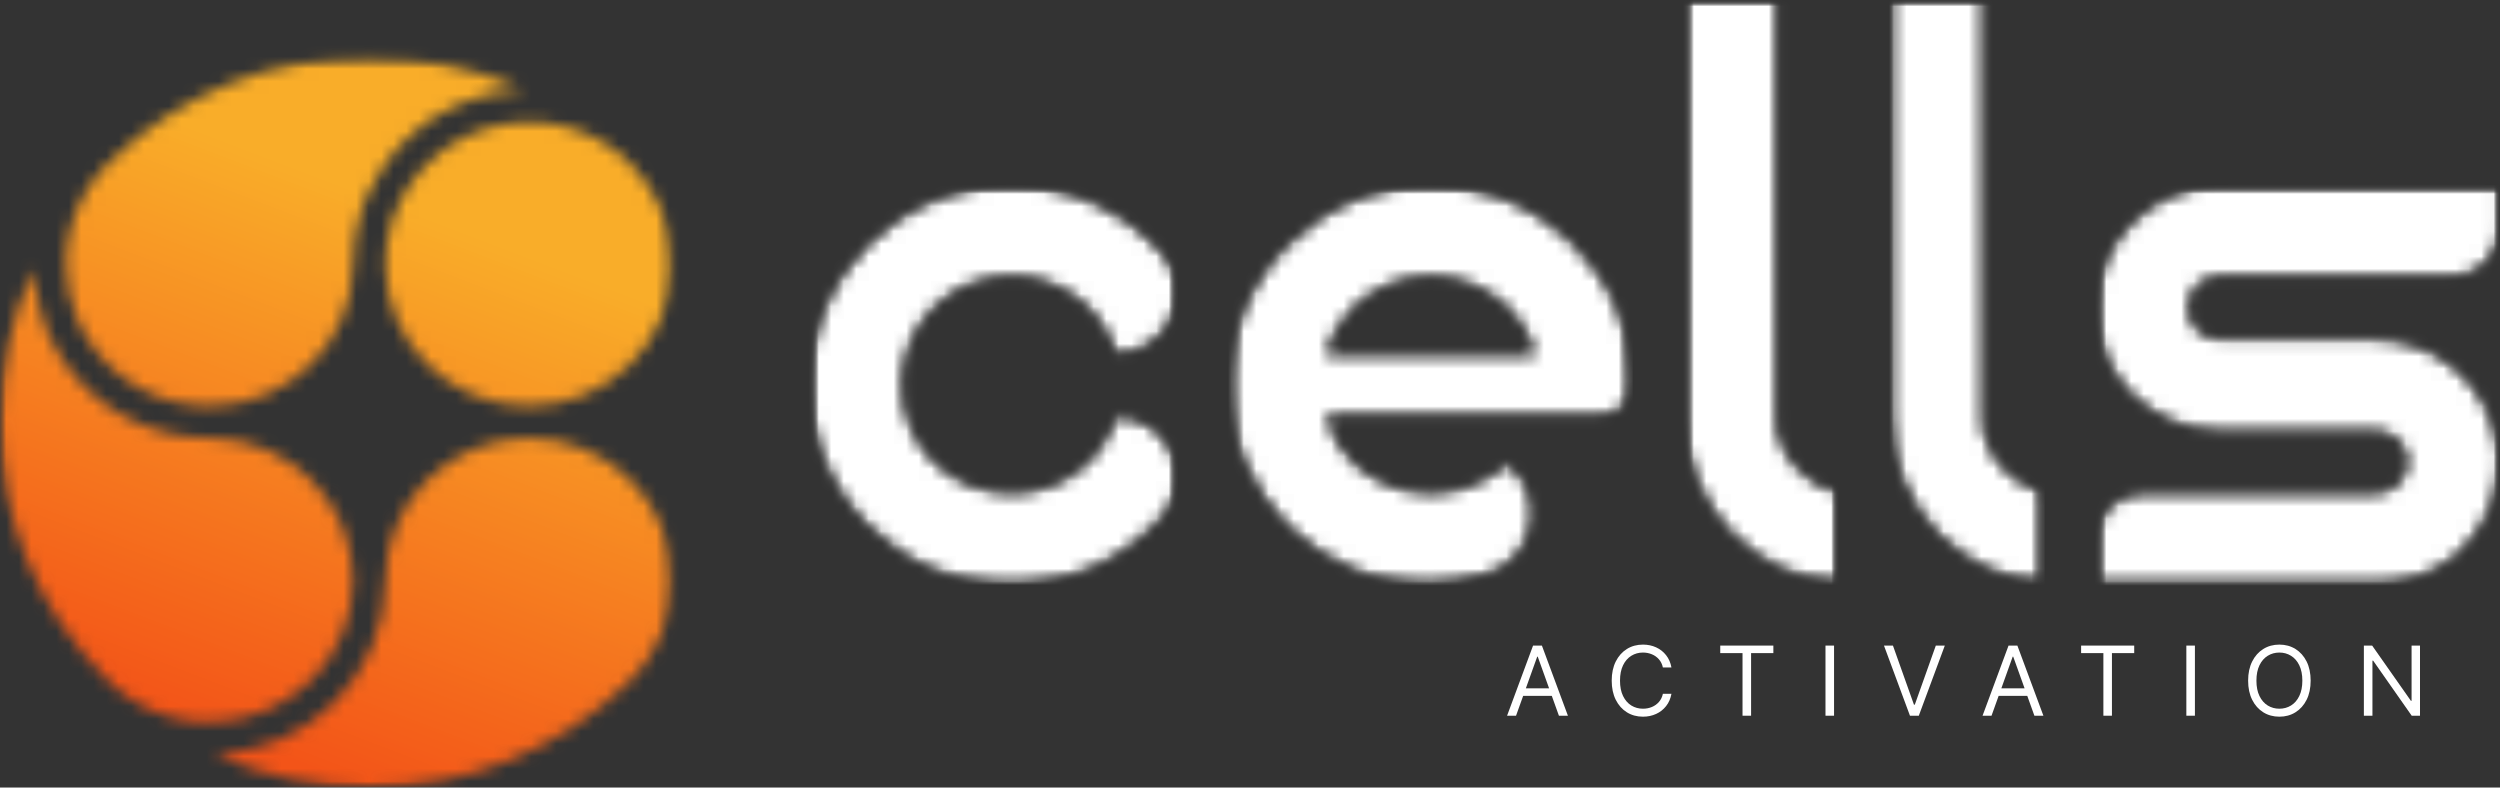 <svg width="200" height="63" viewBox="0 0 200 63" fill="none" xmlns="http://www.w3.org/2000/svg">
<rect x="0" y="0" width="200" height="63" fill="#333333" stroke="none"/>
<mask id="mask0_78_1311" style="mask-type:luminance" maskUnits="userSpaceOnUse" x="0" y="4" width="54" height="59">
<path d="M0 4.533H53.786V63H0V4.533Z" fill="white"/>
</mask>
<g mask="url(#mask0_78_1311)">
<mask id="mask1_78_1311" style="mask-type:luminance" maskUnits="userSpaceOnUse" x="0" y="4" width="54" height="59">
<path d="M29.537 62.999C25.252 62.999 21.014 62.079 17.165 60.324C24.737 60.114 30.832 53.951 30.832 46.404C30.832 40.142 35.979 35.047 42.306 35.047C48.636 35.047 53.785 40.142 53.785 46.406C53.785 49.44 52.59 52.292 50.42 54.437C50.353 54.503 50.287 54.57 50.198 54.653C44.647 60.035 37.308 62.998 29.535 62.998L29.537 62.999ZM16.765 57.767C16.578 57.767 16.39 57.762 16.205 57.754C16.138 57.75 16.07 57.745 16.004 57.74L15.908 57.733L15.814 57.727C15.759 57.724 15.706 57.72 15.652 57.715C15.52 57.703 15.39 57.686 15.26 57.669L15.109 57.651C14.961 57.629 14.814 57.604 14.667 57.578L14.572 57.562C14.414 57.532 14.258 57.498 14.104 57.462L14.042 57.449C13.881 57.41 13.723 57.368 13.565 57.322L13.518 57.31C13.359 57.264 13.202 57.214 13.041 57.16L13.002 57.146C12.849 57.093 12.696 57.037 12.543 56.978L12.492 56.958C12.346 56.9 12.201 56.839 12.06 56.775L11.988 56.743C11.853 56.682 11.719 56.617 11.586 56.551L11.491 56.504C11.368 56.441 11.246 56.375 11.124 56.306L11.001 56.237C10.892 56.175 10.783 56.109 10.676 56.041L10.522 55.945C10.427 55.883 10.332 55.819 10.238 55.755C10.176 55.712 10.114 55.67 10.052 55.625C9.97 55.566 9.89 55.507 9.809 55.446C9.738 55.392 9.665 55.336 9.595 55.279C9.526 55.225 9.459 55.169 9.39 55.113C9.311 55.047 9.232 54.979 9.153 54.911C9.094 54.86 9.037 54.808 8.98 54.755C8.868 54.653 8.756 54.549 8.639 54.433C8.575 54.369 8.509 54.304 8.431 54.222C2.994 48.724 0 41.461 0 33.767C0 29.526 0.93 25.329 2.703 21.52C2.727 22.347 2.821 23.155 2.983 23.93C3.121 24.595 3.31 25.261 3.549 25.907C3.63 26.122 3.715 26.337 3.806 26.552C3.853 26.662 3.9 26.767 3.946 26.867C3.992 26.97 4.037 27.067 4.086 27.168C4.299 27.599 4.511 27.984 4.734 28.347C7.315 32.542 11.813 35.048 16.767 35.048C23.094 35.048 28.241 40.142 28.241 46.406C28.241 52.67 23.093 57.767 16.765 57.767ZM42.306 32.484C39.241 32.484 36.358 31.303 34.193 29.159C32.026 27.013 30.832 24.161 30.832 21.128C30.832 19.971 31.005 18.834 31.348 17.75C31.399 17.589 31.456 17.421 31.516 17.256L31.122 17.116L31.528 17.221C32.238 15.302 33.466 13.602 35.08 12.304C35.2 12.207 35.322 12.112 35.448 12.02C35.582 11.919 35.726 11.817 35.892 11.707C36.01 11.628 36.13 11.55 36.25 11.477C37.779 10.536 39.539 9.959 41.341 9.809C41.678 9.781 42.004 9.768 42.323 9.768C42.508 9.768 42.692 9.773 42.874 9.781L42.988 9.79C43.135 9.798 43.283 9.807 43.427 9.821C43.488 9.827 43.548 9.834 43.609 9.841L43.783 9.862C43.846 9.869 43.909 9.877 43.971 9.885C44.07 9.899 44.167 9.916 44.266 9.933L44.395 9.955C44.433 9.961 44.472 9.968 44.51 9.975C44.639 10.001 44.767 10.028 44.894 10.057L45.041 10.09C45.176 10.122 45.31 10.158 45.444 10.195L45.564 10.228C45.7 10.268 45.835 10.312 45.969 10.356L46.083 10.393C46.215 10.439 46.346 10.487 46.476 10.538L46.595 10.583C46.72 10.632 46.843 10.685 46.966 10.739L47.1 10.798C47.215 10.852 47.329 10.907 47.442 10.962L47.599 11.041C47.703 11.093 47.805 11.15 47.929 11.219C47.983 11.249 48.036 11.278 48.09 11.309C48.18 11.361 48.27 11.417 48.359 11.471C48.43 11.514 48.501 11.559 48.571 11.603C48.649 11.654 48.726 11.706 48.801 11.756C48.882 11.812 48.963 11.867 49.042 11.925C49.106 11.971 49.17 12.02 49.233 12.066C49.322 12.134 49.411 12.201 49.499 12.271C49.551 12.313 49.603 12.357 49.656 12.4C49.75 12.478 49.844 12.559 49.938 12.641L50.07 12.759C50.189 12.868 50.307 12.978 50.422 13.092C52.582 15.23 53.775 18.072 53.783 21.108L53.784 21.145C53.771 27.396 48.622 32.482 42.305 32.482L42.306 32.484ZM16.766 32.484C12.723 32.484 9.052 30.439 6.945 27.014C6.764 26.72 6.592 26.405 6.419 26.056C6.345 25.902 6.27 25.734 6.189 25.548C5.894 24.856 5.669 24.139 5.52 23.414C5.367 22.684 5.288 21.913 5.286 21.125C5.286 20.94 5.29 20.754 5.299 20.571C5.303 20.504 5.307 20.436 5.314 20.369L5.327 20.188C5.331 20.133 5.335 20.078 5.339 20.024C5.351 19.896 5.368 19.769 5.385 19.636L5.404 19.485C5.426 19.338 5.451 19.192 5.478 19.045L5.494 18.954C5.524 18.797 5.558 18.642 5.596 18.486L5.61 18.429C5.648 18.269 5.692 18.11 5.738 17.953L5.75 17.913C5.797 17.754 5.848 17.596 5.902 17.44L5.914 17.402C5.968 17.247 6.026 17.095 6.088 16.941L6.105 16.897C6.165 16.75 6.228 16.605 6.294 16.46L6.322 16.398C6.385 16.261 6.452 16.126 6.52 15.993L6.564 15.906C6.629 15.782 6.697 15.659 6.768 15.537L6.834 15.421C6.898 15.311 6.966 15.202 7.049 15.072L7.129 14.947C7.192 14.85 7.258 14.755 7.324 14.661C7.367 14.601 7.408 14.54 7.452 14.481C7.512 14.4 7.574 14.319 7.636 14.238C7.69 14.168 7.746 14.098 7.801 14.028C7.857 13.958 7.915 13.891 7.972 13.823C8.039 13.745 8.106 13.667 8.175 13.59C8.227 13.533 8.279 13.475 8.331 13.42C8.435 13.309 8.539 13.198 8.649 13.091C8.716 13.024 8.783 12.957 8.871 12.875C14.423 7.498 21.761 4.534 29.537 4.533C33.823 4.533 38.063 5.453 41.912 7.208C41.693 7.214 41.473 7.225 41.256 7.242C39.056 7.405 36.898 8.088 35.017 9.221C34.825 9.337 34.633 9.456 34.446 9.58C34.25 9.71 34.062 9.841 33.892 9.969C33.775 10.056 33.66 10.145 33.547 10.234C32.538 11.03 31.645 11.957 30.892 12.991C30.338 13.751 29.863 14.562 29.481 15.404C29.341 15.71 29.211 16.025 29.093 16.345L29.041 16.494C28.984 16.652 28.928 16.814 28.873 16.987C28.454 18.318 28.241 19.711 28.241 21.128C28.241 27.39 23.094 32.484 16.767 32.484H16.766Z" fill="white"/>
</mask>
<g mask="url(#mask1_78_1311)">
<path d="M-19.865 55.401L46.794 80.9L73.65 12.132L6.99 -13.368L-19.865 55.401Z" fill="url(#paint0_linear_78_1311)"/>
</g>
</g>
<mask id="mask2_78_1311" style="mask-type:luminance" maskUnits="userSpaceOnUse" x="64" y="14" width="31" height="33">
<path d="M64.721 14.784H94.358V46.886H64.721V14.784Z" fill="white"/>
</mask>
<g mask="url(#mask2_78_1311)">
<mask id="mask3_78_1311" style="mask-type:luminance" maskUnits="userSpaceOnUse" x="64" y="14" width="31" height="33">
<path d="M92.947 41.475C89.976 44.753 85.655 46.827 80.927 46.827C71.947 46.828 64.721 39.669 64.721 30.772C64.721 21.942 71.947 14.784 80.927 14.784C85.654 14.784 89.976 16.858 92.947 20.135C95.851 23.279 93.555 28.364 89.234 28.364C88.153 24.752 84.844 22.142 80.929 22.142C76.067 22.142 72.218 26.022 72.218 30.771C72.218 35.588 76.067 39.401 80.929 39.401C84.844 39.401 88.154 36.858 89.234 33.246C93.556 33.246 95.851 38.33 92.947 41.475Z" fill="white"/>
</mask>
<g mask="url(#mask3_78_1311)">
<mask id="mask4_78_1311" style="mask-type:luminance" maskUnits="userSpaceOnUse" x="64" y="14" width="31" height="33">
<path d="M94.374 14.757H64.682V46.904H94.374V14.757Z" fill="white"/>
</mask>
<g mask="url(#mask4_78_1311)">
<mask id="mask5_78_1311" style="mask-type:luminance" maskUnits="userSpaceOnUse" x="64" y="14" width="31" height="33">
<path d="M64.721 14.784H94.276V46.84H64.721V14.784Z" fill="white"/>
</mask>
<g mask="url(#mask5_78_1311)">
<mask id="mask6_78_1311" style="mask-type:luminance" maskUnits="userSpaceOnUse" x="64" y="14" width="31" height="33">
<path d="M92.947 41.475C89.976 44.753 85.655 46.827 80.927 46.827C71.947 46.828 64.721 39.669 64.721 30.772C64.721 21.942 71.947 14.784 80.927 14.784C85.654 14.784 89.976 16.858 92.947 20.135C95.851 23.279 93.555 28.364 89.234 28.364C88.153 24.752 84.844 22.142 80.929 22.142C76.067 22.142 72.218 26.022 72.218 30.771C72.218 35.588 76.067 39.401 80.929 39.401C84.844 39.401 88.154 36.858 89.234 33.246C93.556 33.246 95.851 38.33 92.947 41.475Z" fill="white"/>
</mask>
<g mask="url(#mask6_78_1311)">
<path d="M64.721 14.784H94.243V46.772H64.721V14.784Z" fill="white"/>
</g>
</g>
</g>
</g>
</g>
<mask id="mask7_78_1311" style="mask-type:luminance" maskUnits="userSpaceOnUse" x="98" y="14" width="33" height="33">
<path d="M98.281 14.784H130.627V46.827H98.281V14.784Z" fill="white"/>
</mask>
<g mask="url(#mask7_78_1311)">
<mask id="mask8_78_1311" style="mask-type:luminance" maskUnits="userSpaceOnUse" x="98" y="14" width="33" height="33">
<path d="M106.115 28.364H122.794C122.389 26.959 121.646 25.688 120.632 24.685C119.012 23.146 116.85 22.142 114.487 22.142C112.056 22.142 109.896 23.145 108.275 24.685C107.262 25.688 106.519 26.959 106.113 28.364M120.564 36.993C123.873 39.468 122.996 44.685 119.078 45.958C117.458 46.492 115.905 46.827 114.487 46.827C109.962 46.827 105.978 45.021 103.007 42.144C100.104 39.2 98.281 35.254 98.281 30.772C98.281 22.009 105.575 14.784 114.42 14.784C118.945 14.784 122.996 16.589 125.9 19.466C128.805 22.343 130.627 26.357 130.627 30.772V30.839C130.627 32.177 129.479 33.248 128.128 33.248H106.115C106.52 34.652 107.262 35.923 108.276 36.927C109.897 38.465 112.057 39.402 114.488 39.402C116.852 39.402 118.945 38.465 120.565 36.993" fill="white"/>
</mask>
<g mask="url(#mask8_78_1311)">
<mask id="mask9_78_1311" style="mask-type:luminance" maskUnits="userSpaceOnUse" x="98" y="14" width="33" height="33">
<path d="M130.718 14.757H98.268V46.904H130.718V14.757Z" fill="white"/>
</mask>
<g mask="url(#mask9_78_1311)">
<mask id="mask10_78_1311" style="mask-type:luminance" maskUnits="userSpaceOnUse" x="98" y="14" width="33" height="33">
<path d="M98.281 14.784H130.627V46.827H98.281V14.784Z" fill="white"/>
</mask>
<g mask="url(#mask10_78_1311)">
<mask id="mask11_78_1311" style="mask-type:luminance" maskUnits="userSpaceOnUse" x="98" y="14" width="33" height="33">
<path d="M106.115 28.364H122.794C122.389 26.959 121.646 25.688 120.632 24.685C119.012 23.146 116.85 22.142 114.487 22.142C112.056 22.142 109.896 23.145 108.275 24.685C107.262 25.688 106.519 26.959 106.113 28.364M120.564 36.993C123.873 39.468 122.996 44.685 119.078 45.958C117.458 46.492 115.905 46.827 114.487 46.827C109.962 46.827 105.978 45.021 103.007 42.144C100.104 39.2 98.281 35.254 98.281 30.772C98.281 22.009 105.575 14.784 114.42 14.784C118.945 14.784 122.996 16.589 125.9 19.466C128.805 22.343 130.627 26.357 130.627 30.772V30.839C130.627 32.177 129.479 33.248 128.128 33.248H106.115C106.52 34.652 107.262 35.923 108.276 36.927C109.897 38.465 112.057 39.402 114.488 39.402C116.852 39.402 118.945 38.465 120.565 36.993" fill="white"/>
</mask>
<g mask="url(#mask11_78_1311)">
<path d="M98.281 14.784H130.627V46.827H98.281V14.784Z" fill="white"/>
</g>
</g>
</g>
</g>
</g>
<mask id="mask12_78_1311" style="mask-type:luminance" maskUnits="userSpaceOnUse" x="134" y="0" width="14" height="47">
<path d="M134.678 0H147.106V46.783H134.678V0Z" fill="white"/>
</mask>
<g mask="url(#mask12_78_1311)">
<mask id="mask13_78_1311" style="mask-type:luminance" maskUnits="userSpaceOnUse" x="134" y="0" width="14" height="47">
<path d="M147.103 46.761C143.861 46.493 140.89 45.021 138.662 42.88C136.231 40.405 134.678 36.993 134.678 33.247V0H142.173V33.247C142.173 33.716 142.173 34.116 142.241 34.518C142.511 35.722 143.118 36.793 143.997 37.595C144.807 38.465 145.888 39.067 147.103 39.335L147.103 46.761Z" fill="white"/>
</mask>
<g mask="url(#mask13_78_1311)">
<mask id="mask14_78_1311" style="mask-type:luminance" maskUnits="userSpaceOnUse" x="134" y="-1" width="14" height="48">
<path d="M147.106 -0.03H134.613V46.904H147.106V-0.03Z" fill="white"/>
</mask>
<g mask="url(#mask14_78_1311)">
<mask id="mask15_78_1311" style="mask-type:luminance" maskUnits="userSpaceOnUse" x="134" y="0" width="14" height="47">
<path d="M134.678 0H147.106V46.763H134.678V0Z" fill="white"/>
</mask>
<g mask="url(#mask15_78_1311)">
<mask id="mask16_78_1311" style="mask-type:luminance" maskUnits="userSpaceOnUse" x="134" y="0" width="14" height="47">
<path d="M147.103 46.761C143.861 46.493 140.89 45.021 138.662 42.88C136.231 40.405 134.678 36.993 134.678 33.247V0H142.173V33.247C142.173 33.716 142.173 34.116 142.241 34.518C142.511 35.722 143.118 36.793 143.997 37.595C144.807 38.465 145.888 39.067 147.103 39.335L147.103 46.761Z" fill="white"/>
</mask>
<g mask="url(#mask16_78_1311)">
<path d="M134.678 0H147.103V46.783H134.678V0Z" fill="white"/>
</g>
</g>
</g>
</g>
</g>
<mask id="mask17_78_1311" style="mask-type:luminance" maskUnits="userSpaceOnUse" x="151" y="0" width="13" height="47">
<path d="M151.154 0H163.628V46.783H151.154V0Z" fill="white"/>
</mask>
<g mask="url(#mask17_78_1311)">
<mask id="mask18_78_1311" style="mask-type:luminance" maskUnits="userSpaceOnUse" x="151" y="0" width="13" height="47">
<path d="M163.578 46.761C160.337 46.493 157.367 45.021 155.138 42.88C152.707 40.405 151.154 36.993 151.154 33.247V0H158.649V33.247C158.649 33.716 158.649 34.116 158.717 34.518C158.987 35.722 159.594 36.793 160.473 37.595C161.283 38.465 162.364 39.067 163.58 39.335L163.578 46.761Z" fill="white"/>
</mask>
<g mask="url(#mask18_78_1311)">
<mask id="mask19_78_1311" style="mask-type:luminance" maskUnits="userSpaceOnUse" x="151" y="-1" width="13" height="48">
<path d="M163.656 -0.03H151V46.904H163.656V-0.03Z" fill="white"/>
</mask>
<g mask="url(#mask19_78_1311)">
<mask id="mask20_78_1311" style="mask-type:luminance" maskUnits="userSpaceOnUse" x="151" y="0" width="13" height="47">
<path d="M151.154 0H163.591V46.763H151.154V0Z" fill="white"/>
</mask>
<g mask="url(#mask20_78_1311)">
<mask id="mask21_78_1311" style="mask-type:luminance" maskUnits="userSpaceOnUse" x="151" y="0" width="13" height="47">
<path d="M163.578 46.761C160.337 46.493 157.367 45.021 155.138 42.88C152.707 40.405 151.154 36.993 151.154 33.247V0H158.649V33.247C158.649 33.716 158.649 34.116 158.717 34.518C158.987 35.722 159.594 36.793 160.473 37.595C161.283 38.465 162.364 39.067 163.58 39.335L163.578 46.761Z" fill="white"/>
</mask>
<g mask="url(#mask21_78_1311)">
<path d="M151.154 0H163.579V46.783H151.154V0Z" fill="white"/>
</g>
</g>
</g>
</g>
</g>
<mask id="mask22_78_1311" style="mask-type:luminance" maskUnits="userSpaceOnUse" x="167" y="14" width="33" height="33">
<path d="M167.63 14.784H200V46.904H167.63V14.784Z" fill="white"/>
</mask>
<g mask="url(#mask22_78_1311)">
<mask id="mask23_78_1311" style="mask-type:luminance" maskUnits="userSpaceOnUse" x="167" y="14" width="33" height="33">
<path d="M175.802 22.879C175.396 23.347 175.059 24.016 175.126 24.685C175.126 26.023 176.274 27.093 177.624 27.093H190.049C194.64 27.093 198.557 30.238 199.638 34.52C199.908 35.322 199.975 36.125 199.975 36.994C199.975 39.671 198.895 42.146 197.072 43.952C195.248 45.757 192.749 46.828 190.049 46.828H167.63V43.148C167.63 41.075 169.318 39.402 171.344 39.402H189.982C191.333 39.402 192.48 38.399 192.548 36.993C192.548 36.324 192.278 35.655 191.806 35.254C191.333 34.786 190.726 34.518 190.05 34.518H177.556C174.855 34.518 172.356 33.381 170.534 31.642C169.318 30.371 168.372 28.832 167.969 27.093C167.765 26.291 167.63 25.488 167.63 24.685C167.63 19.198 172.221 14.784 177.692 14.784H199.977V18.463C199.977 20.537 198.289 22.142 196.262 22.142H177.556C176.881 22.142 176.274 22.476 175.8 22.878" fill="white"/>
</mask>
<g mask="url(#mask23_78_1311)">
<mask id="mask24_78_1311" style="mask-type:luminance" maskUnits="userSpaceOnUse" x="167" y="14" width="33" height="33">
<path d="M200 14.757H167.55V46.904H200V14.757Z" fill="white"/>
</mask>
<g mask="url(#mask24_78_1311)">
<mask id="mask25_78_1311" style="mask-type:luminance" maskUnits="userSpaceOnUse" x="167" y="14" width="33" height="33">
<path d="M167.63 14.784H200V46.84H167.63V14.784Z" fill="white"/>
</mask>
<g mask="url(#mask25_78_1311)">
<mask id="mask26_78_1311" style="mask-type:luminance" maskUnits="userSpaceOnUse" x="167" y="14" width="33" height="33">
<path d="M175.802 22.879C175.396 23.347 175.059 24.016 175.126 24.685C175.126 26.023 176.274 27.093 177.624 27.093H190.049C194.64 27.093 198.557 30.238 199.638 34.52C199.908 35.322 199.975 36.125 199.975 36.994C199.975 39.671 198.895 42.146 197.072 43.952C195.248 45.757 192.749 46.828 190.049 46.828H167.63V43.148C167.63 41.075 169.318 39.402 171.344 39.402H189.982C191.333 39.402 192.48 38.399 192.548 36.993C192.548 36.324 192.278 35.655 191.806 35.254C191.333 34.786 190.726 34.518 190.05 34.518H177.556C174.855 34.518 172.356 33.381 170.534 31.642C169.318 30.371 168.372 28.832 167.969 27.093C167.765 26.291 167.63 25.488 167.63 24.685C167.63 19.198 172.221 14.784 177.692 14.784H199.977V18.463C199.977 20.537 198.289 22.142 196.262 22.142H177.556C176.881 22.142 176.274 22.476 175.8 22.878" fill="white"/>
</mask>
<g mask="url(#mask26_78_1311)">
<path d="M167.63 14.784H199.976V46.827H167.63V14.784Z" fill="white"/>
</g>
</g>
</g>
</g>
</g>
<path d="M121.283 57.257H120.566L122.645 51.647H123.352L125.433 57.257H124.713L124.143 55.667H121.854L121.283 57.257ZM122.069 55.065H123.927L123.02 52.533H122.977L122.069 55.065Z" fill="white"/>
<path d="M133.716 53.399H133.031C132.976 53.14 132.869 52.921 132.712 52.744C132.556 52.567 132.368 52.432 132.147 52.342C131.925 52.25 131.688 52.204 131.437 52.204C131.095 52.204 130.785 52.29 130.506 52.462C130.229 52.633 130.008 52.886 129.845 53.221C129.682 53.556 129.601 53.966 129.601 54.452C129.601 54.938 129.682 55.347 129.845 55.682C130.008 56.016 130.229 56.269 130.506 56.441C130.785 56.611 131.095 56.697 131.437 56.697C131.688 56.697 131.925 56.652 132.147 56.561C132.368 56.469 132.556 56.335 132.712 56.159C132.869 55.982 132.976 55.764 133.031 55.504H133.716C133.646 55.888 133.504 56.216 133.287 56.488C133.073 56.761 132.806 56.971 132.486 57.116C132.167 57.262 131.817 57.335 131.437 57.335C130.955 57.335 130.525 57.218 130.149 56.983C129.774 56.749 129.478 56.417 129.262 55.986C129.045 55.554 128.937 55.043 128.937 54.452C128.937 53.859 129.045 53.348 129.262 52.917C129.478 52.487 129.774 52.155 130.149 51.92C130.525 51.686 130.955 51.568 131.437 51.568C131.817 51.568 132.167 51.641 132.486 51.787C132.806 51.932 133.073 52.142 133.287 52.415C133.504 52.688 133.646 53.016 133.716 53.399Z" fill="white"/>
<path d="M137.62 52.249V51.647H141.869V52.249H140.087V57.257H139.402V52.249H137.62Z" fill="white"/>
<path d="M146.724 51.647V57.257H146.039V51.647H146.724Z" fill="white"/>
<path d="M151.435 51.647L153.116 56.371H153.185L154.865 51.647H155.585L153.504 57.257H152.797L150.718 51.647H151.435Z" fill="white"/>
<path d="M159.322 57.257H158.604L160.683 51.647H161.39L163.472 57.257H162.752L162.181 55.667H159.892L159.322 57.257ZM160.108 55.065H161.966L161.058 52.533H161.015L160.108 55.065Z" fill="white"/>
<path d="M166.489 52.249V51.647H170.737V52.249H168.955V57.257H168.271V52.249H166.489Z" fill="white"/>
<path d="M175.593 51.647V57.257H174.908V51.647H175.593Z" fill="white"/>
<path d="M184.852 54.452C184.852 55.043 184.744 55.554 184.528 55.986C184.311 56.417 184.014 56.749 183.638 56.983C183.262 57.218 182.833 57.335 182.35 57.335C181.868 57.335 181.438 57.218 181.062 56.983C180.687 56.749 180.391 56.417 180.175 55.986C179.958 55.554 179.85 55.043 179.85 54.452C179.85 53.859 179.958 53.348 180.175 52.917C180.391 52.487 180.687 52.155 181.062 51.92C181.438 51.686 181.868 51.568 182.35 51.568C182.833 51.568 183.262 51.686 183.638 51.92C184.014 52.155 184.311 52.487 184.528 52.917C184.744 53.348 184.852 53.859 184.852 54.452ZM184.188 54.452C184.188 53.966 184.105 53.556 183.942 53.221C183.78 52.886 183.559 52.633 183.28 52.462C183.003 52.29 182.693 52.204 182.35 52.204C182.008 52.204 181.698 52.29 181.419 52.462C181.142 52.633 180.921 52.886 180.758 53.221C180.595 53.556 180.514 53.966 180.514 54.452C180.514 54.938 180.595 55.347 180.758 55.682C180.921 56.016 181.142 56.269 181.419 56.441C181.698 56.611 182.008 56.697 182.35 56.697C182.693 56.697 183.003 56.611 183.28 56.441C183.559 56.269 183.78 56.016 183.942 55.682C184.105 55.347 184.188 54.938 184.188 54.452Z" fill="white"/>
<path d="M193.6 51.647V57.257H192.936L189.851 52.852H189.795V57.257H189.11V51.647H189.772L192.87 56.062H192.926V51.647H193.6Z" fill="white"/>
<defs>
<linearGradient id="paint0_linear_78_1311" x1="15.044" y1="68.755" x2="41.421" y2="-0.197" gradientUnits="userSpaceOnUse">
<stop stop-color="#F35418"/>
<stop offset="0.125" stop-color="#F35418"/>
<stop offset="0.141" stop-color="#F35418"/>
<stop offset="0.145" stop-color="#F35518"/>
<stop offset="0.148" stop-color="#F35618"/>
<stop offset="0.152" stop-color="#F35618"/>
<stop offset="0.156" stop-color="#F35719"/>
<stop offset="0.16" stop-color="#F35719"/>
<stop offset="0.164" stop-color="#F35819"/>
<stop offset="0.168" stop-color="#F35819"/>
<stop offset="0.172" stop-color="#F35919"/>
<stop offset="0.176" stop-color="#F35A19"/>
<stop offset="0.18" stop-color="#F35A19"/>
<stop offset="0.184" stop-color="#F35B19"/>
<stop offset="0.188" stop-color="#F35B19"/>
<stop offset="0.191" stop-color="#F45C19"/>
<stop offset="0.195" stop-color="#F45C1A"/>
<stop offset="0.199" stop-color="#F45D1A"/>
<stop offset="0.203" stop-color="#F45E1A"/>
<stop offset="0.207" stop-color="#F45E1A"/>
<stop offset="0.211" stop-color="#F45F1A"/>
<stop offset="0.215" stop-color="#F45F1A"/>
<stop offset="0.219" stop-color="#F4601A"/>
<stop offset="0.223" stop-color="#F4601A"/>
<stop offset="0.227" stop-color="#F4611A"/>
<stop offset="0.23" stop-color="#F4621B"/>
<stop offset="0.234" stop-color="#F4621B"/>
<stop offset="0.238" stop-color="#F4631B"/>
<stop offset="0.242" stop-color="#F4631B"/>
<stop offset="0.246" stop-color="#F4641B"/>
<stop offset="0.25" stop-color="#F4641B"/>
<stop offset="0.254" stop-color="#F4651B"/>
<stop offset="0.258" stop-color="#F4661B"/>
<stop offset="0.262" stop-color="#F4661B"/>
<stop offset="0.266" stop-color="#F4671C"/>
<stop offset="0.27" stop-color="#F4671C"/>
<stop offset="0.273" stop-color="#F4681C"/>
<stop offset="0.277" stop-color="#F4681C"/>
<stop offset="0.281" stop-color="#F4691C"/>
<stop offset="0.285" stop-color="#F46A1C"/>
<stop offset="0.289" stop-color="#F46A1C"/>
<stop offset="0.293" stop-color="#F56B1C"/>
<stop offset="0.297" stop-color="#F56B1C"/>
<stop offset="0.301" stop-color="#F56C1D"/>
<stop offset="0.305" stop-color="#F56D1D"/>
<stop offset="0.309" stop-color="#F56D1D"/>
<stop offset="0.312" stop-color="#F56E1D"/>
<stop offset="0.316" stop-color="#F56E1D"/>
<stop offset="0.32" stop-color="#F56F1D"/>
<stop offset="0.324" stop-color="#F56F1D"/>
<stop offset="0.328" stop-color="#F5701D"/>
<stop offset="0.332" stop-color="#F5711D"/>
<stop offset="0.336" stop-color="#F5711E"/>
<stop offset="0.34" stop-color="#F5721E"/>
<stop offset="0.344" stop-color="#F5721E"/>
<stop offset="0.348" stop-color="#F5731E"/>
<stop offset="0.352" stop-color="#F5731E"/>
<stop offset="0.355" stop-color="#F5741E"/>
<stop offset="0.359" stop-color="#F5751E"/>
<stop offset="0.363" stop-color="#F5751E"/>
<stop offset="0.367" stop-color="#F5761E"/>
<stop offset="0.371" stop-color="#F5761F"/>
<stop offset="0.375" stop-color="#F5771F"/>
<stop offset="0.379" stop-color="#F5771F"/>
<stop offset="0.383" stop-color="#F5781F"/>
<stop offset="0.387" stop-color="#F5791F"/>
<stop offset="0.391" stop-color="#F6791F"/>
<stop offset="0.395" stop-color="#F67A1F"/>
<stop offset="0.398" stop-color="#F67A1F"/>
<stop offset="0.402" stop-color="#F67B1F"/>
<stop offset="0.406" stop-color="#F67B20"/>
<stop offset="0.41" stop-color="#F67C20"/>
<stop offset="0.414" stop-color="#F67D20"/>
<stop offset="0.418" stop-color="#F67D20"/>
<stop offset="0.422" stop-color="#F67E20"/>
<stop offset="0.426" stop-color="#F67E20"/>
<stop offset="0.43" stop-color="#F67F20"/>
<stop offset="0.434" stop-color="#F67F20"/>
<stop offset="0.438" stop-color="#F68020"/>
<stop offset="0.441" stop-color="#F68121"/>
<stop offset="0.445" stop-color="#F68121"/>
<stop offset="0.449" stop-color="#F68221"/>
<stop offset="0.453" stop-color="#F68221"/>
<stop offset="0.457" stop-color="#F68321"/>
<stop offset="0.461" stop-color="#F68421"/>
<stop offset="0.465" stop-color="#F68421"/>
<stop offset="0.469" stop-color="#F68521"/>
<stop offset="0.473" stop-color="#F68521"/>
<stop offset="0.477" stop-color="#F68622"/>
<stop offset="0.48" stop-color="#F68622"/>
<stop offset="0.484" stop-color="#F68722"/>
<stop offset="0.488" stop-color="#F68822"/>
<stop offset="0.492" stop-color="#F78822"/>
<stop offset="0.496" stop-color="#F78922"/>
<stop offset="0.5" stop-color="#F78922"/>
<stop offset="0.504" stop-color="#F78A22"/>
<stop offset="0.508" stop-color="#F78A22"/>
<stop offset="0.512" stop-color="#F78B23"/>
<stop offset="0.516" stop-color="#F78C23"/>
<stop offset="0.52" stop-color="#F78C23"/>
<stop offset="0.523" stop-color="#F78D23"/>
<stop offset="0.527" stop-color="#F78D23"/>
<stop offset="0.531" stop-color="#F78E23"/>
<stop offset="0.535" stop-color="#F78E23"/>
<stop offset="0.539" stop-color="#F78F23"/>
<stop offset="0.543" stop-color="#F79023"/>
<stop offset="0.547" stop-color="#F79023"/>
<stop offset="0.551" stop-color="#F79124"/>
<stop offset="0.555" stop-color="#F79124"/>
<stop offset="0.559" stop-color="#F79224"/>
<stop offset="0.562" stop-color="#F79224"/>
<stop offset="0.566" stop-color="#F79324"/>
<stop offset="0.57" stop-color="#F79424"/>
<stop offset="0.574" stop-color="#F79424"/>
<stop offset="0.578" stop-color="#F79524"/>
<stop offset="0.582" stop-color="#F79524"/>
<stop offset="0.586" stop-color="#F79625"/>
<stop offset="0.59" stop-color="#F79625"/>
<stop offset="0.594" stop-color="#F89725"/>
<stop offset="0.598" stop-color="#F89825"/>
<stop offset="0.602" stop-color="#F89825"/>
<stop offset="0.605" stop-color="#F89925"/>
<stop offset="0.609" stop-color="#F89925"/>
<stop offset="0.613" stop-color="#F89A25"/>
<stop offset="0.617" stop-color="#F89A25"/>
<stop offset="0.621" stop-color="#F89B26"/>
<stop offset="0.625" stop-color="#F89C26"/>
<stop offset="0.629" stop-color="#F89C26"/>
<stop offset="0.633" stop-color="#F89D26"/>
<stop offset="0.637" stop-color="#F89D26"/>
<stop offset="0.641" stop-color="#F89E26"/>
<stop offset="0.645" stop-color="#F89F26"/>
<stop offset="0.648" stop-color="#F89F26"/>
<stop offset="0.652" stop-color="#F8A026"/>
<stop offset="0.656" stop-color="#F8A027"/>
<stop offset="0.66" stop-color="#F8A127"/>
<stop offset="0.664" stop-color="#F8A127"/>
<stop offset="0.668" stop-color="#F8A227"/>
<stop offset="0.672" stop-color="#F8A327"/>
<stop offset="0.676" stop-color="#F8A327"/>
<stop offset="0.68" stop-color="#F8A427"/>
<stop offset="0.684" stop-color="#F8A427"/>
<stop offset="0.688" stop-color="#F8A527"/>
<stop offset="0.691" stop-color="#F8A528"/>
<stop offset="0.695" stop-color="#F9A628"/>
<stop offset="0.699" stop-color="#F9A728"/>
<stop offset="0.703" stop-color="#F9A728"/>
<stop offset="0.707" stop-color="#F9A828"/>
<stop offset="0.711" stop-color="#F9A828"/>
<stop offset="0.715" stop-color="#F9A928"/>
<stop offset="0.719" stop-color="#F9A928"/>
<stop offset="0.723" stop-color="#F9AA28"/>
<stop offset="0.727" stop-color="#F9AB29"/>
<stop offset="0.73" stop-color="#F9AB29"/>
<stop offset="0.734" stop-color="#F9AC29"/>
<stop offset="0.738" stop-color="#F9AC29"/>
<stop offset="0.742" stop-color="#F9AD29"/>
<stop offset="0.75" stop-color="#F9AD29"/>
<stop offset="1" stop-color="#F9AD29"/>
</linearGradient>
</defs>
</svg>

